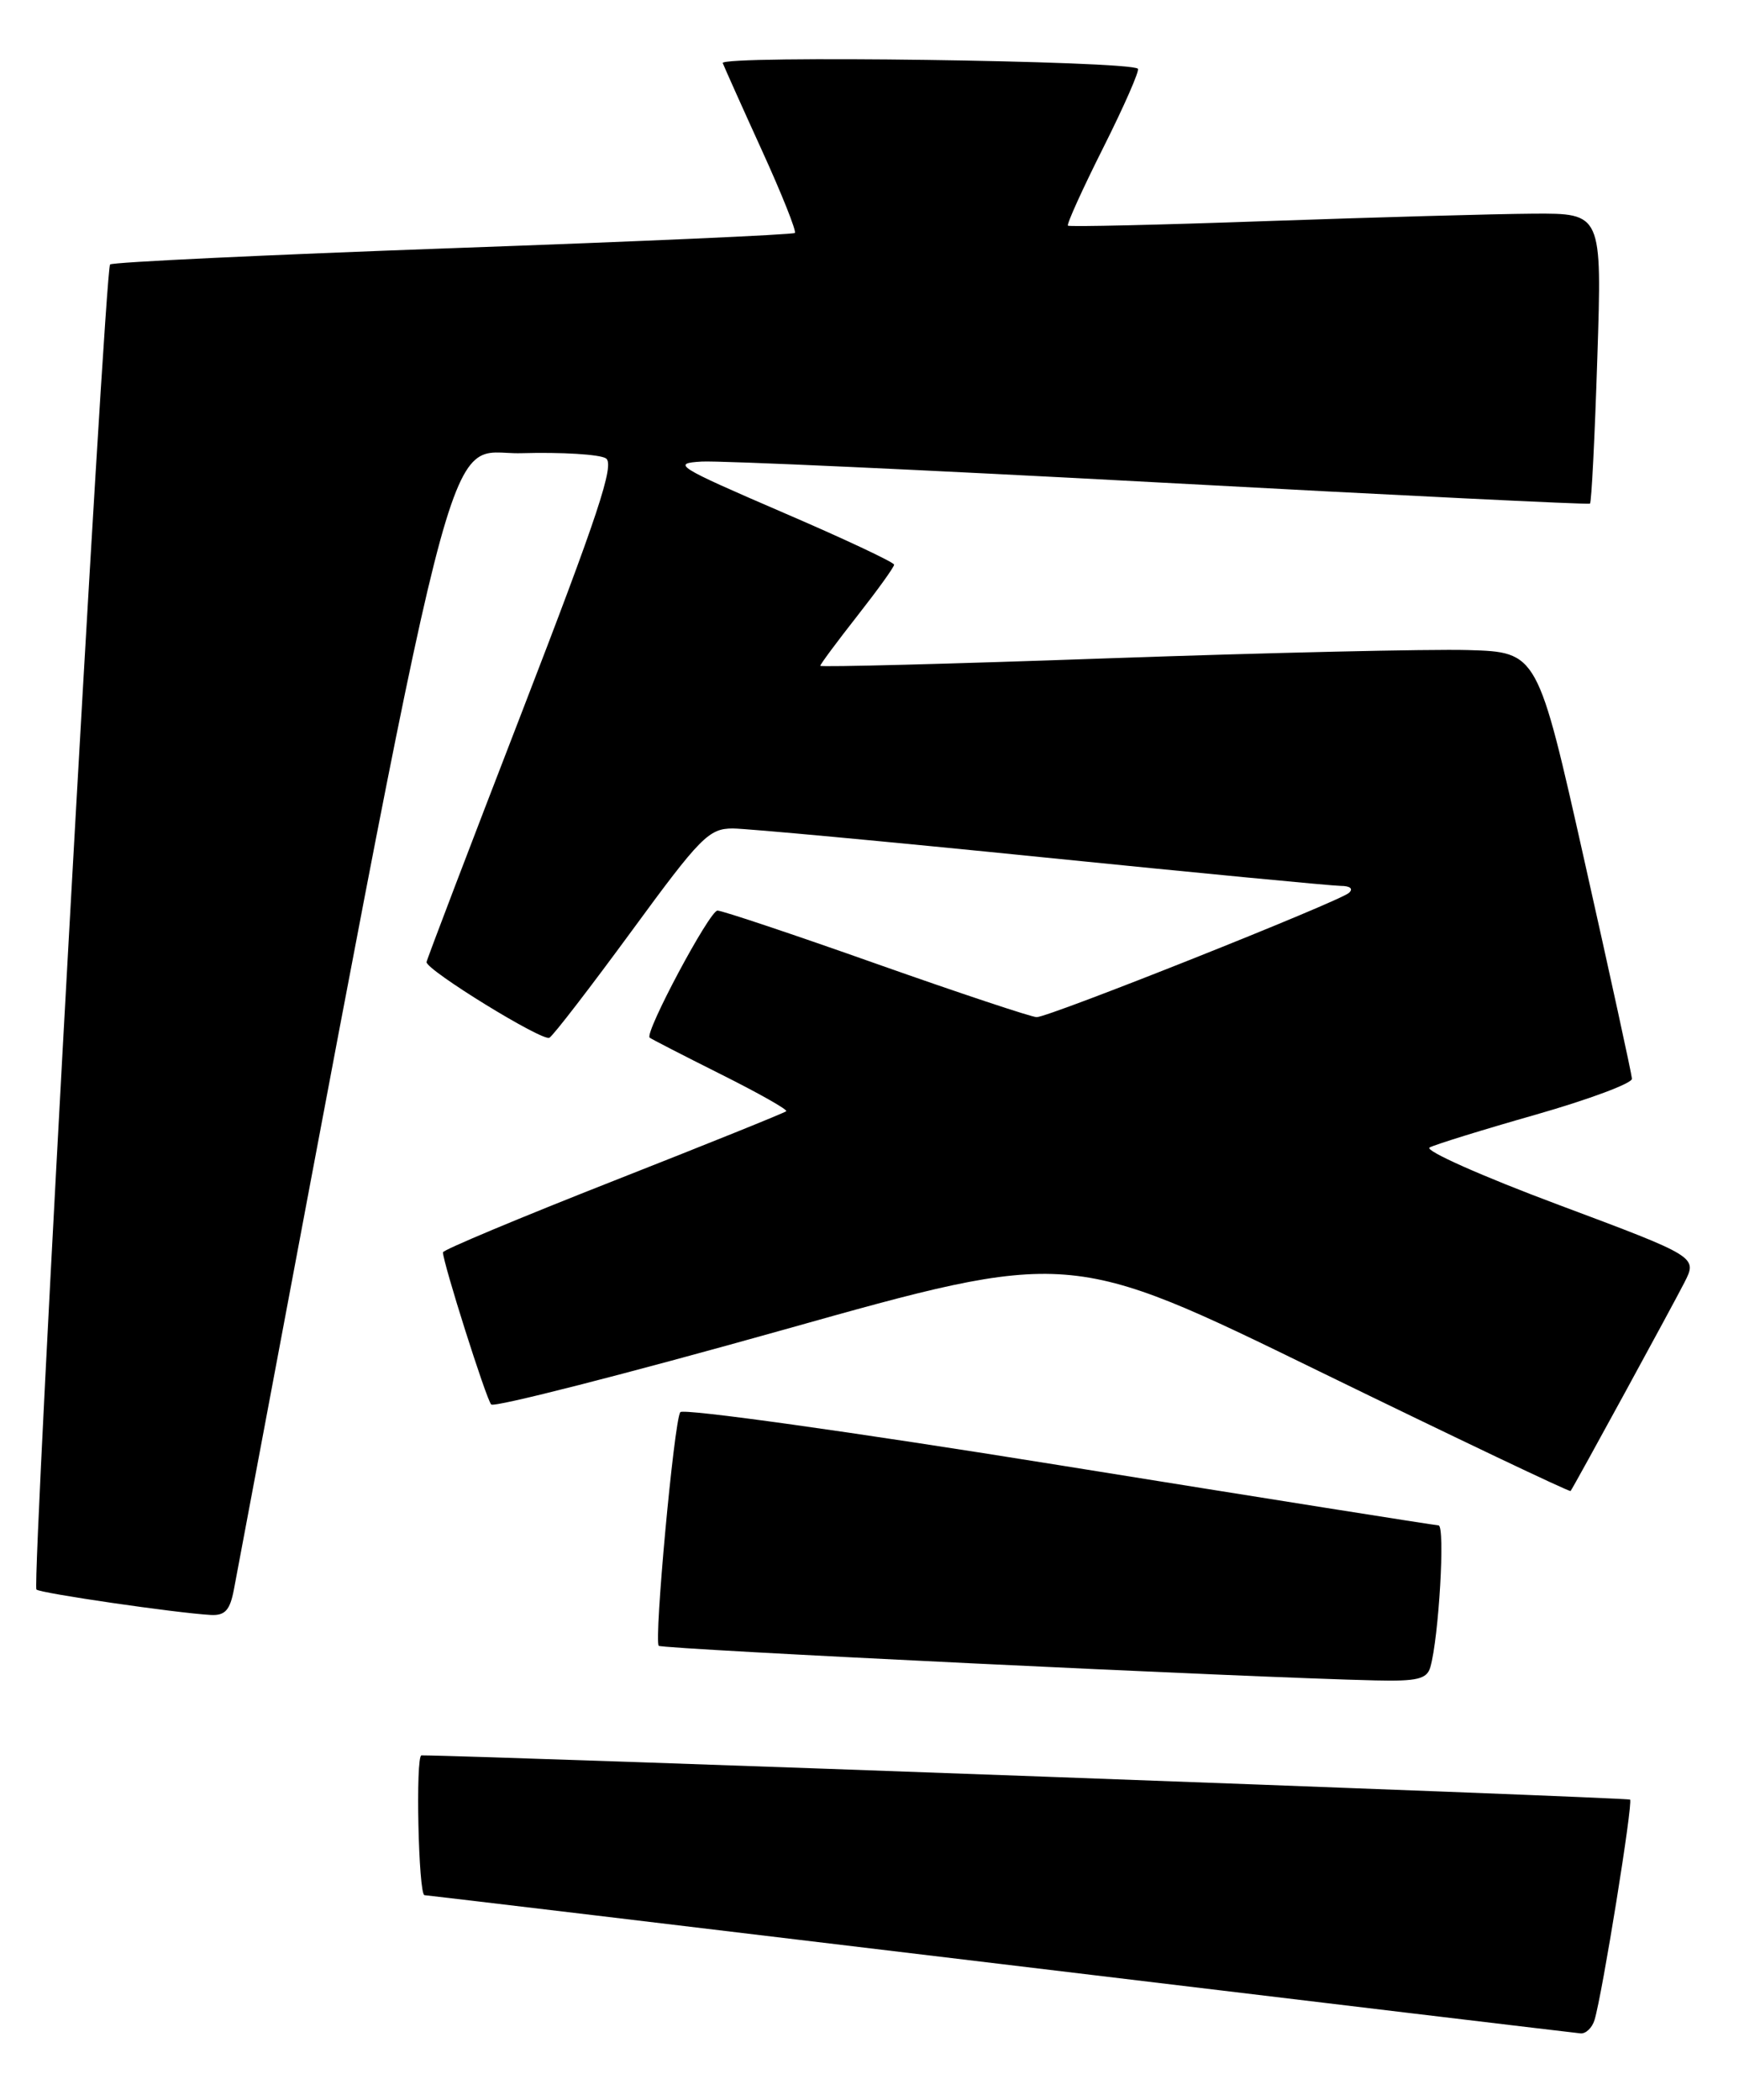 <?xml version="1.0" encoding="UTF-8" standalone="no"?>
<!DOCTYPE svg PUBLIC "-//W3C//DTD SVG 1.1//EN" "http://www.w3.org/Graphics/SVG/1.1/DTD/svg11.dtd" >
<svg xmlns="http://www.w3.org/2000/svg" xmlns:xlink="http://www.w3.org/1999/xlink" version="1.1" viewBox="0 0 212 256">
 <g >
 <path fill="currentColor"
d=" M 194.39 246.25 C 195.34 243.11 199.10 219.77 198.72 219.39 C 198.47 219.13 58.05 214.00 51.38 214.00 C 50.64 214.00 51.01 231.00 51.75 231.04 C 52.16 231.06 83.77 234.84 122.00 239.43 C 160.23 244.03 192.03 247.83 192.68 247.89 C 193.33 247.95 194.10 247.21 194.39 246.25 Z  M 174.37 203.25 C 175.41 199.63 176.20 186.00 175.37 185.96 C 174.89 185.94 154.03 182.63 129.00 178.60 C 103.97 174.57 83.24 171.67 82.93 172.16 C 82.17 173.33 79.71 200.04 80.31 200.64 C 80.72 201.05 152.43 204.52 167.68 204.86 C 172.79 204.98 173.95 204.69 174.37 203.25 Z  M 28.52 193.75 C 56.57 44.76 53.85 55.52 63.55 55.25 C 68.47 55.11 73.12 55.39 73.87 55.88 C 74.96 56.59 72.91 62.78 63.62 86.82 C 57.23 103.35 52.00 117.06 52.00 117.29 C 52.00 118.29 66.17 127.01 66.98 126.51 C 67.48 126.21 71.99 120.34 77.02 113.48 C 85.39 102.04 86.42 101.00 89.33 101.00 C 91.07 101.01 108.03 102.58 127.00 104.50 C 145.97 106.42 162.38 107.99 163.45 108.00 C 164.60 108.00 165.01 108.35 164.45 108.85 C 163.24 109.93 127.88 124.01 126.38 124.00 C 125.77 124.00 116.99 121.08 106.88 117.51 C 96.77 113.93 88.04 111.01 87.47 111.01 C 86.51 111.00 78.55 125.92 79.20 126.50 C 79.37 126.65 83.26 128.65 87.85 130.95 C 92.45 133.25 96.05 135.28 95.85 135.47 C 95.66 135.66 86.16 139.49 74.75 143.98 C 63.34 148.47 54.00 152.38 54.00 152.67 C 54.00 153.93 59.27 170.56 59.88 171.22 C 60.24 171.61 76.25 167.52 95.46 162.13 C 130.38 152.31 130.38 152.31 160.83 167.18 C 177.58 175.35 191.37 181.92 191.47 181.77 C 191.99 181.02 203.96 159.07 205.34 156.36 C 206.94 153.22 206.94 153.22 190.00 146.88 C 180.68 143.40 173.61 140.25 174.28 139.89 C 174.95 139.53 180.79 137.72 187.25 135.88 C 193.71 134.03 198.98 132.07 198.95 131.51 C 198.92 130.95 196.32 119.03 193.17 105.00 C 187.45 79.50 187.45 79.50 178.97 79.25 C 174.31 79.12 154.64 79.57 135.25 80.25 C 115.86 80.94 100.00 81.35 100.00 81.17 C 100.00 80.98 102.03 78.25 104.50 75.10 C 106.97 71.95 109.00 69.14 109.00 68.84 C 109.00 68.55 102.83 65.65 95.29 62.41 C 82.48 56.88 81.84 56.48 85.54 56.27 C 87.72 56.14 112.90 57.29 141.50 58.83 C 170.10 60.38 193.65 61.53 193.83 61.40 C 194.02 61.27 194.42 53.25 194.73 43.58 C 195.30 26.00 195.30 26.00 186.90 26.05 C 182.28 26.08 167.70 26.49 154.50 26.95 C 141.30 27.42 130.36 27.67 130.19 27.51 C 130.02 27.34 131.96 23.06 134.50 18.00 C 137.04 12.94 138.94 8.61 138.72 8.38 C 137.73 7.40 87.74 6.72 88.11 7.69 C 88.33 8.25 90.48 13.06 92.90 18.37 C 95.32 23.68 97.12 28.20 96.90 28.40 C 96.68 28.61 77.92 29.44 55.22 30.25 C 32.51 31.07 13.70 31.96 13.42 32.24 C 12.76 32.91 3.85 193.19 4.44 193.78 C 4.89 194.23 21.53 196.65 25.70 196.88 C 27.44 196.97 28.04 196.30 28.52 193.75 Z "/>
</g>
</svg>